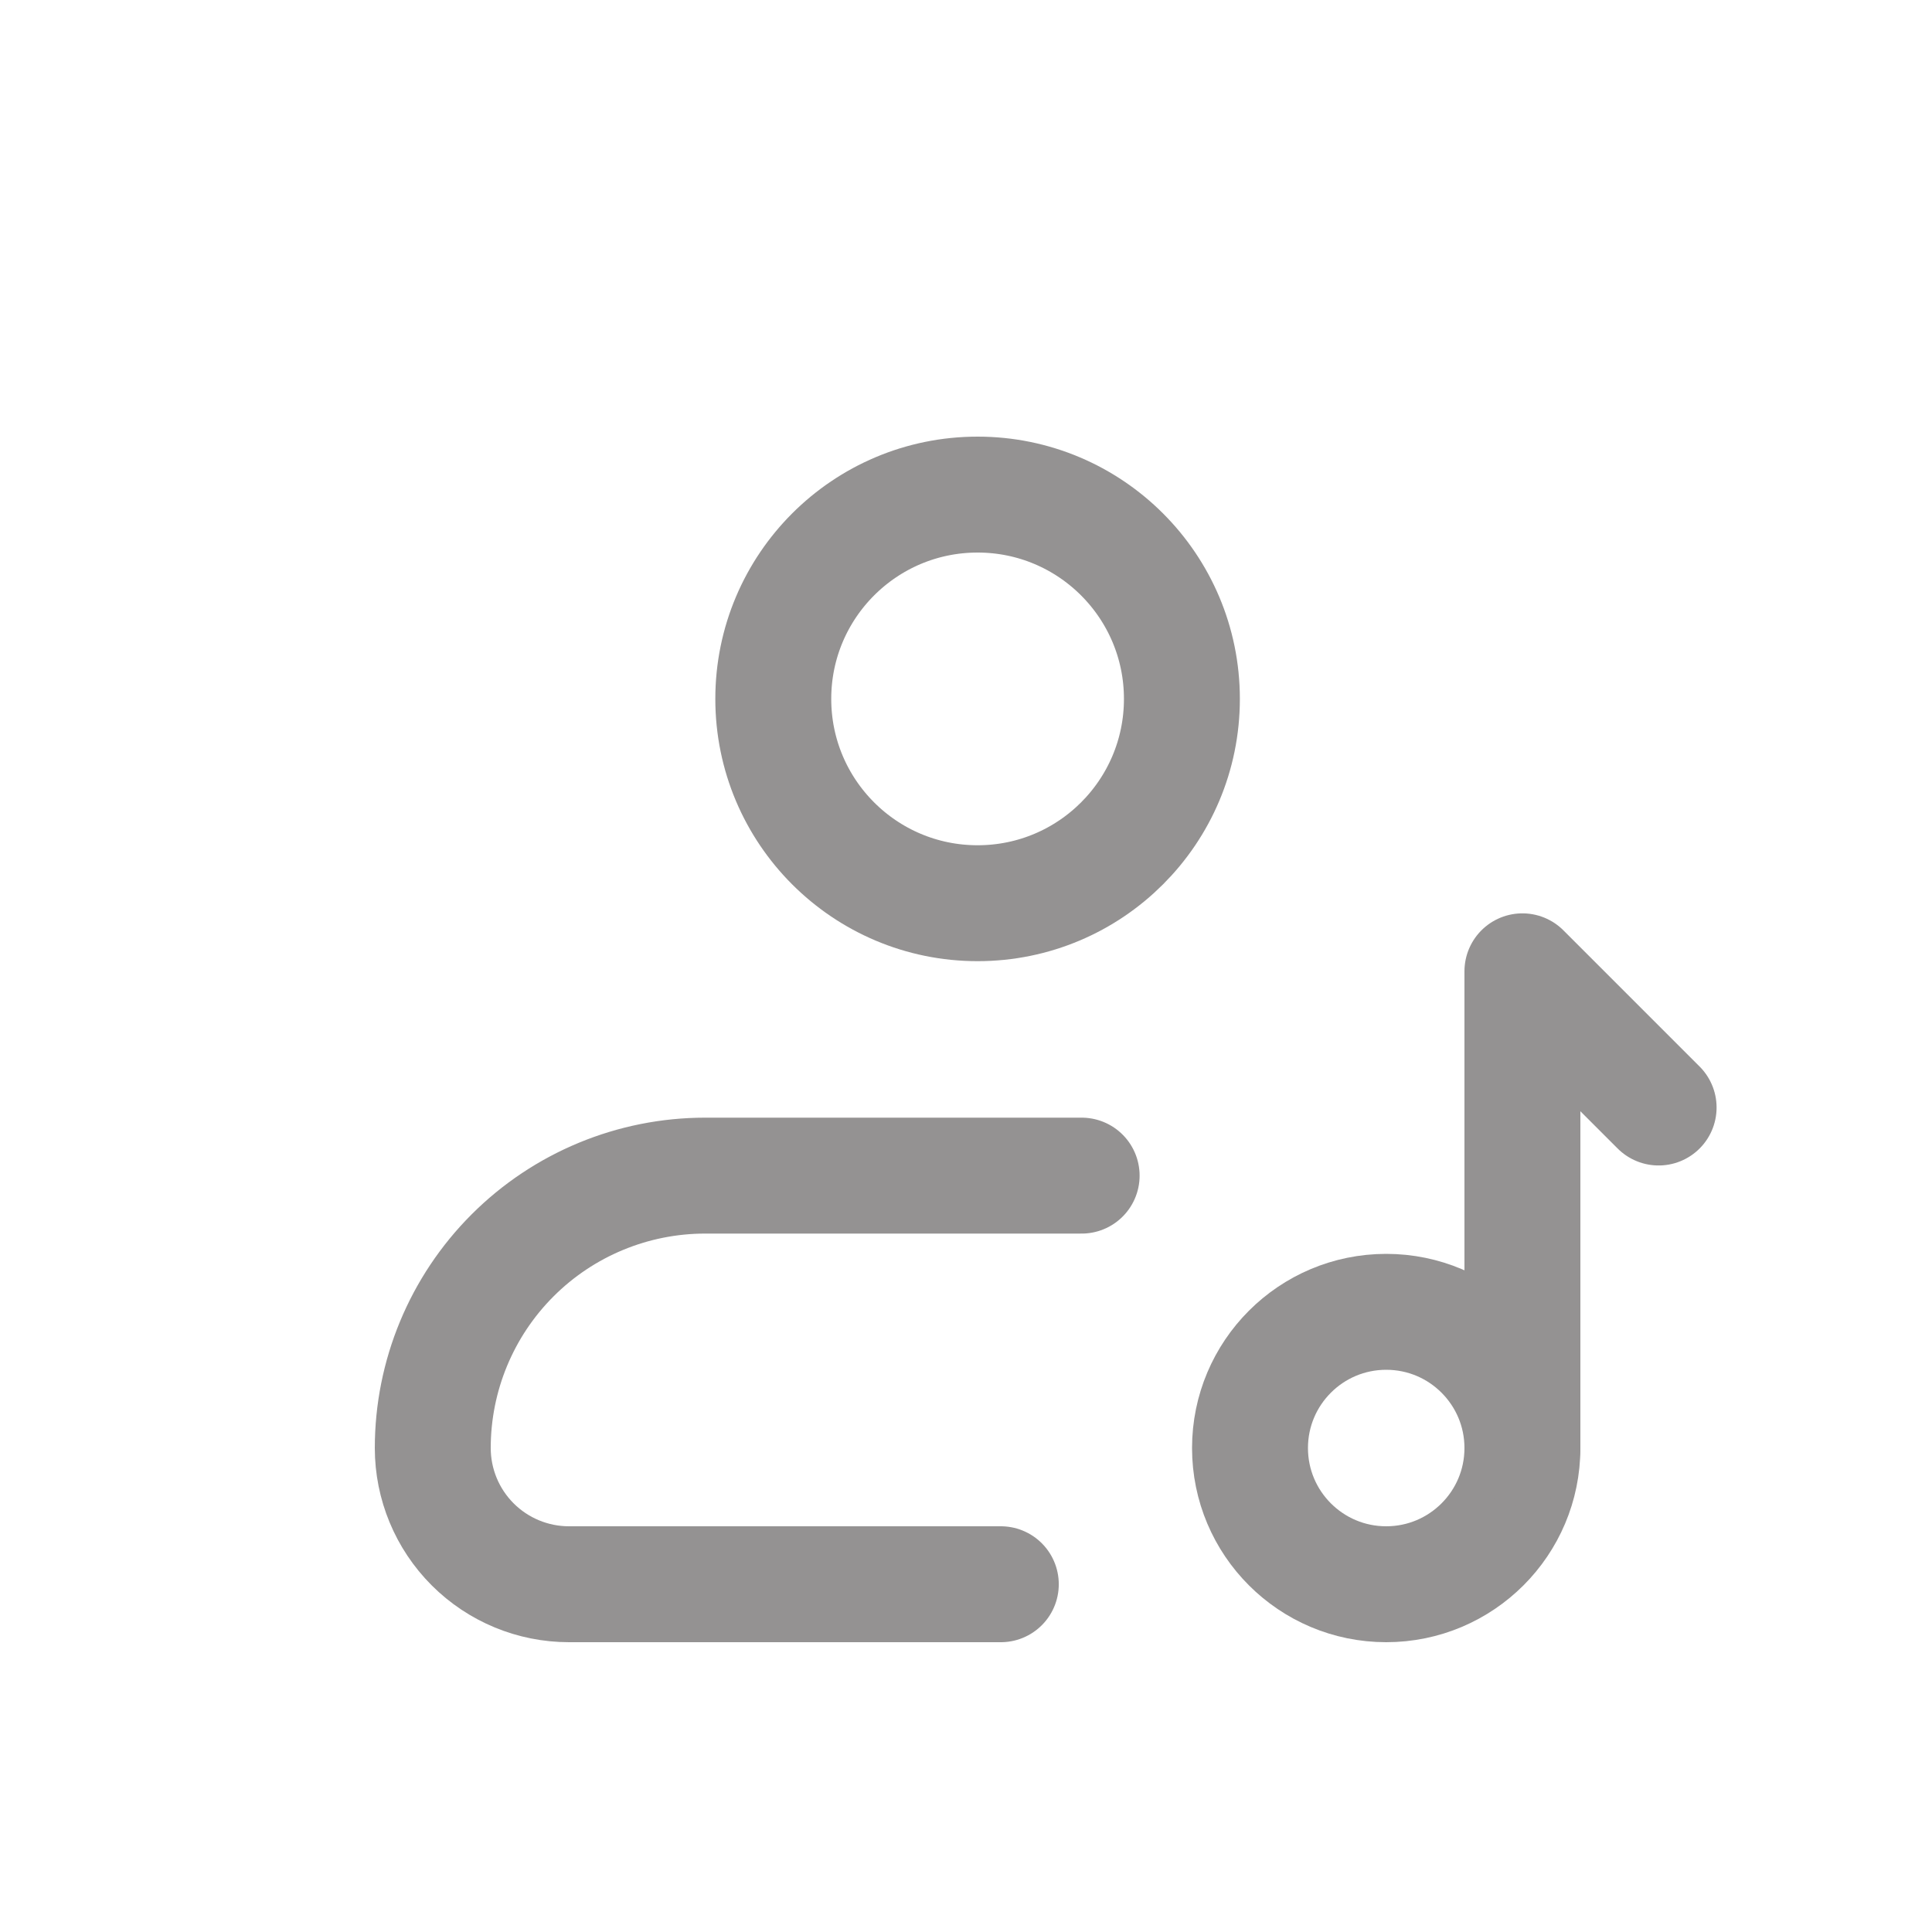 <svg width="250" height="250" viewBox="0 0 250 250" fill="none" xmlns="http://www.w3.org/2000/svg">
<g filter="url(#filter0_d_6636_2809)">
<path d="M116.5 106.875C131.101 106.875 142.938 95.038 142.938 80.438C142.938 65.837 131.101 54 116.5 54C101.899 54 90.062 65.837 90.062 80.438C90.062 95.038 101.899 106.875 116.5 106.875Z" stroke="#949292" stroke-width="15"/>
<path d="M169.375 195C179.109 195 187 187.109 187 177.375C187 167.641 179.109 159.75 169.375 159.75C159.641 159.75 151.75 167.641 151.75 177.375C151.75 187.109 159.641 195 169.375 195Z" stroke="#949292" stroke-width="15" stroke-linecap="round" stroke-linejoin="round"/>
<path d="M119.505 195H63.625C58.951 195 54.468 193.143 51.162 189.838C47.857 186.532 46 182.049 46 177.375C46 168.026 49.714 159.06 56.325 152.449C62.935 145.839 71.901 142.125 81.25 142.125H129.965M187 177.375V115.688L204.625 133.312" stroke="#949292" stroke-width="15" stroke-linecap="round" stroke-linejoin="round"/>
</g>
<defs>
<filter id="filter0_d_6636_2809" x="38.5" y="46.5" width="183.625" height="166" filterUnits="userSpaceOnUse" color-interpolation-filters="sRGB">
<feFlood flood-opacity="0" result="BackgroundImageFix"/>
<feColorMatrix in="SourceAlpha" type="matrix" values="0 0 0 0 0 0 0 0 0 0 0 0 0 0 0 0 0 0 127 0" result="hardAlpha"/>
<feOffset dx="10" dy="10"/>
<feComposite in2="hardAlpha" operator="out"/>
<feColorMatrix type="matrix" values="0 0 0 0 0.636 0 0 0 0 0.636 0 0 0 0 0.636 0 0 0 0.25 0"/>
<feBlend mode="normal" in2="BackgroundImageFix" result="effect1_dropShadow_6636_2809"/>
<feBlend mode="normal" in="SourceGraphic" in2="effect1_dropShadow_6636_2809" result="shape"/>
</filter>
</defs>
</svg>
